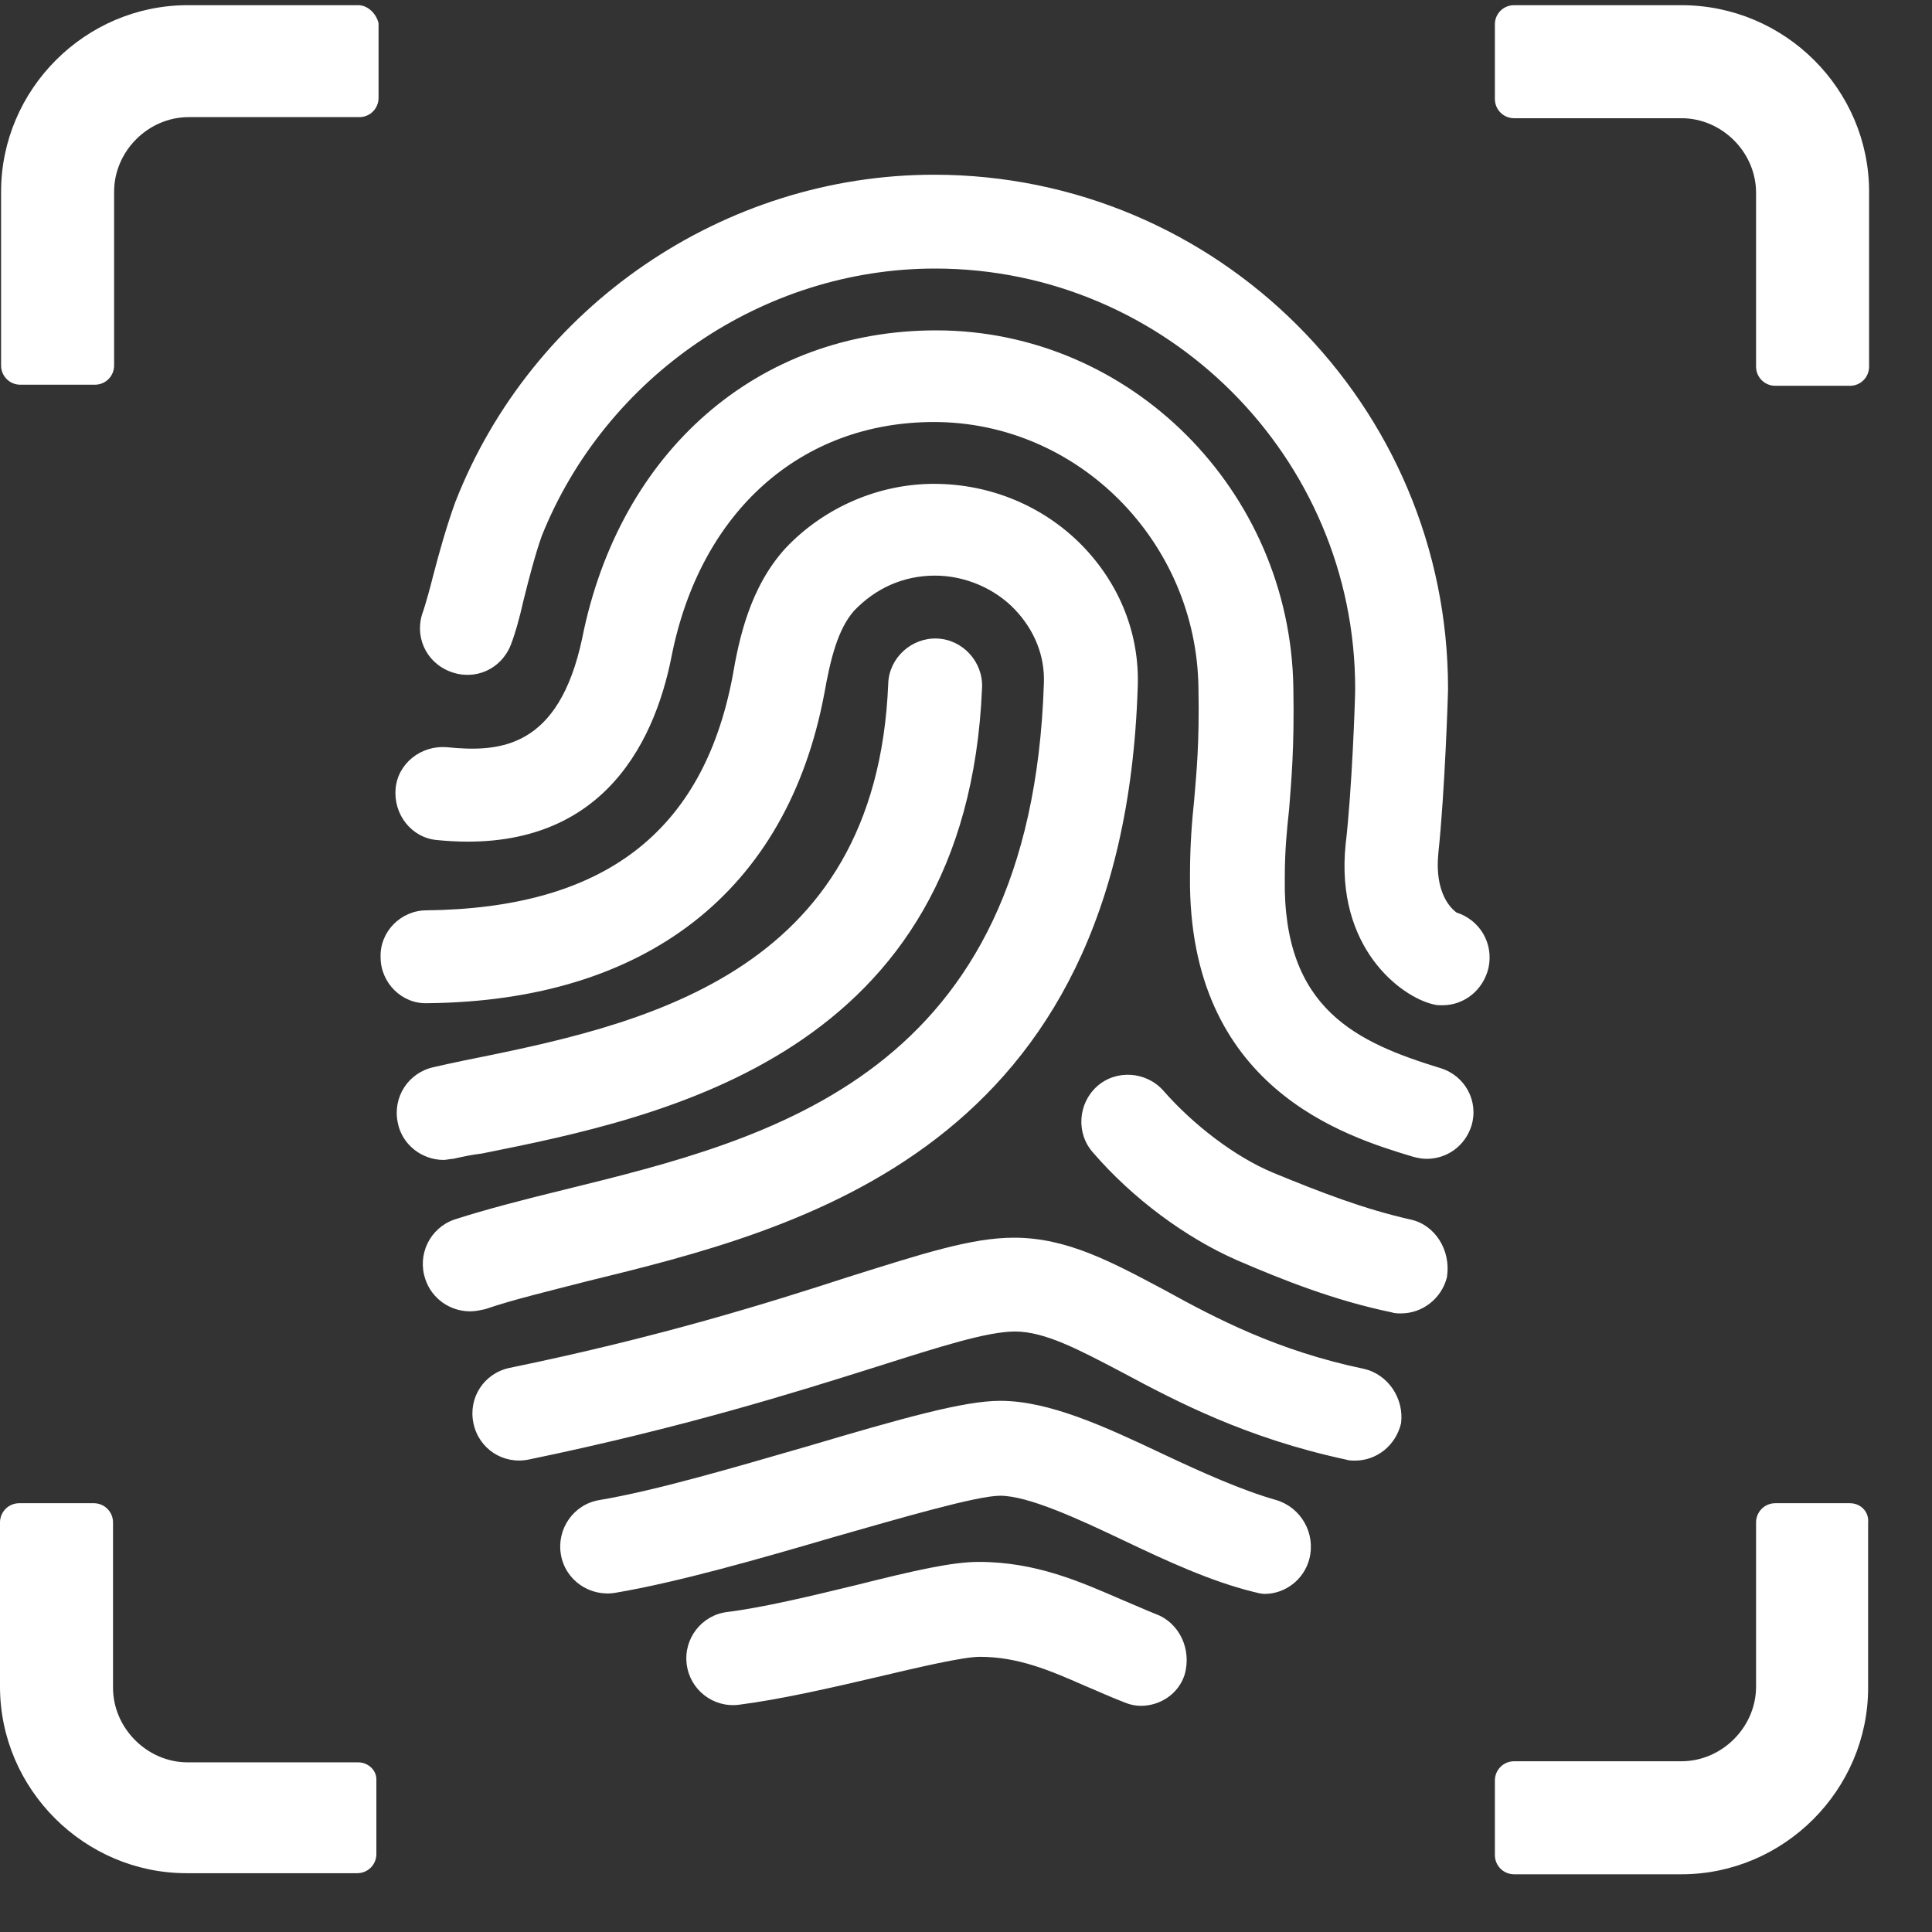 <?xml version="1.0" encoding="UTF-8"?>
<svg width="16px" height="16px" viewBox="0 0 16 16" version="1.1" xmlns="http://www.w3.org/2000/svg" xmlns:xlink="http://www.w3.org/1999/xlink">
    <rect x="0" y="0" width="16" height="16" fill="#333333" stroke="none"/>
    <!-- Generator: Sketch 47.1 (45422) - http://www.bohemiancoding.com/sketch -->
    <title>icon_kaoqin</title>
    <desc>Created with Sketch.</desc>
    <defs></defs>
    <g id="Page-1" stroke="none" stroke-width="1" fill="none" fill-rule="evenodd">
        <g id="新增" transform="translate(-286, -197)" fill="#FFFFFF">
            <path d="M301.321,209.449 L300.702,209.449 C300.614,209.449 300.543,209.52 300.543,209.608 L300.543,210.968 C300.543,211.303 300.261,211.586 299.925,211.586 L298.539,211.586 C298.451,211.586 298.38,211.657 298.38,211.745 L298.38,212.363 C298.38,212.451 298.451,212.522 298.539,212.522 L299.925,212.522 C300.773,212.522 301.471,211.824 301.471,210.977 L301.471,209.608 C301.479,209.52 301.409,209.449 301.321,209.449 Z M288.967,197.043 L287.554,197.043 C286.706,197.043 286.009,197.74 286.009,198.588 L286.009,200.027 C286.009,200.115 286.08,200.186 286.168,200.186 L286.786,200.186 C286.874,200.186 286.945,200.115 286.945,200.027 L286.945,198.588 C286.945,198.252 287.227,197.97 287.563,197.97 L288.976,197.97 C289.064,197.97 289.135,197.899 289.135,197.811 L289.135,197.193 C289.117,197.113 289.046,197.043 288.967,197.043 Z M299.925,197.043 L298.539,197.043 C298.451,197.043 298.38,197.113 298.38,197.201 L298.38,197.82 C298.38,197.908 298.451,197.979 298.539,197.979 L299.925,197.979 C300.261,197.979 300.543,198.261 300.543,198.597 L300.543,200.036 C300.543,200.124 300.614,200.195 300.702,200.195 L301.321,200.195 C301.409,200.195 301.479,200.124 301.479,200.036 L301.479,198.588 C301.479,197.74 300.782,197.043 299.925,197.043 Z M288.967,211.595 L287.554,211.595 C287.219,211.595 286.936,211.312 286.936,210.977 L286.936,209.608 C286.936,209.52 286.865,209.449 286.777,209.449 L286.159,209.449 C286.071,209.449 286,209.52 286,209.608 L286,210.968 C286,211.816 286.698,212.513 287.545,212.513 L288.958,212.513 C289.046,212.513 289.117,212.443 289.117,212.354 L289.117,211.736 C289.117,211.657 289.046,211.595 288.967,211.595 Z M290.857,207.612 C292.623,207.18 295.298,206.526 295.422,202.694 C295.44,202.252 295.272,201.837 294.963,201.519 C294.645,201.193 294.203,201.007 293.735,201.007 C293.276,201.007 292.826,201.202 292.508,201.537 C292.208,201.864 292.119,202.297 292.066,202.606 C291.819,203.895 290.998,204.522 289.532,204.539 C289.32,204.539 289.144,204.716 289.152,204.928 C289.152,205.14 289.329,205.317 289.541,205.308 C291.351,205.29 292.517,204.381 292.826,202.747 C292.879,202.447 292.941,202.208 293.073,202.058 C293.25,201.873 293.479,201.767 293.744,201.767 C293.991,201.767 294.239,201.873 294.406,202.049 C294.565,202.217 294.654,202.429 294.645,202.659 C294.539,205.908 292.393,206.429 290.671,206.853 C290.345,206.933 290.035,207.012 289.762,207.1 C289.559,207.171 289.453,207.392 289.523,207.595 C289.576,207.754 289.726,207.86 289.894,207.86 C289.938,207.86 289.974,207.851 290.018,207.842 C290.247,207.763 290.548,207.692 290.857,207.612 Z M297.93,205.846 C297.241,205.634 296.623,205.361 296.64,204.275 C296.64,204.036 296.658,203.868 296.676,203.701 C296.694,203.462 296.72,203.197 296.711,202.694 C296.685,201.06 295.36,199.736 293.753,199.736 C292.278,199.736 291.13,200.734 290.821,202.288 C290.627,203.197 290.141,203.233 289.7,203.188 C289.488,203.171 289.294,203.321 289.276,203.533 C289.258,203.745 289.408,203.939 289.62,203.957 C290.945,204.089 291.413,203.197 291.563,202.429 C291.801,201.237 292.632,200.495 293.735,200.495 C294.927,200.495 295.908,201.484 295.925,202.694 C295.934,203.162 295.908,203.4 295.89,203.621 C295.872,203.798 295.855,203.983 295.855,204.257 C295.837,206.014 297.144,206.411 297.7,206.579 C297.735,206.588 297.771,206.597 297.815,206.597 C297.983,206.597 298.133,206.491 298.186,206.323 C298.248,206.12 298.133,205.908 297.93,205.846 Z M298.062,204.557 C298.027,204.531 297.877,204.407 297.912,204.063 C297.965,203.568 297.992,202.747 297.992,202.712 L297.992,202.703 C297.992,200.354 296.084,198.447 293.735,198.447 C291.996,198.447 290.406,199.533 289.771,201.157 C289.7,201.352 289.638,201.572 289.585,201.776 C289.559,201.882 289.523,202.005 289.506,202.058 C289.426,202.261 289.523,202.482 289.726,202.561 C289.93,202.641 290.15,202.544 290.23,202.341 C290.265,202.252 290.3,202.129 290.336,201.97 C290.38,201.793 290.433,201.59 290.486,201.44 C291.016,200.115 292.322,199.224 293.744,199.224 C295.66,199.224 297.223,200.787 297.223,202.703 C297.223,202.782 297.197,203.542 297.144,203.992 C297.056,204.849 297.603,205.255 297.868,205.317 C297.894,205.325 297.921,205.325 297.947,205.325 C298.124,205.325 298.283,205.202 298.327,205.016 C298.371,204.813 298.256,204.619 298.062,204.557 Z M289.753,206.597 C289.832,206.579 289.912,206.562 289.991,206.553 C291.492,206.252 294.009,205.74 294.133,202.694 C294.142,202.482 293.974,202.297 293.762,202.288 C293.55,202.279 293.364,202.447 293.356,202.659 C293.259,205.096 291.281,205.493 289.832,205.785 C289.753,205.802 289.665,205.82 289.594,205.837 C289.382,205.882 289.25,206.085 289.294,206.297 C289.329,206.482 289.497,206.606 289.673,206.606 C289.7,206.606 289.726,206.597 289.753,206.597 Z M297.683,207.1 C297.294,207.012 296.95,206.879 296.543,206.712 C296.225,206.579 295.881,206.314 295.634,206.032 C295.493,205.873 295.245,205.855 295.086,205.996 C294.927,206.138 294.91,206.385 295.051,206.544 C295.378,206.924 295.819,207.25 296.243,207.436 C296.632,207.604 297.056,207.771 297.524,207.868 C297.55,207.877 297.577,207.877 297.603,207.877 C297.78,207.877 297.939,207.754 297.983,207.577 C298.018,207.356 297.886,207.144 297.683,207.1 Z M297.294,208.336 C296.579,208.186 296.075,207.921 295.643,207.683 C295.21,207.453 294.839,207.25 294.398,207.25 C294.044,207.25 293.638,207.383 293.02,207.577 C292.367,207.789 291.466,208.072 290.221,208.328 C290.009,208.372 289.876,208.575 289.921,208.787 C289.965,208.999 290.168,209.131 290.38,209.087 C291.66,208.822 292.587,208.531 293.259,208.319 C293.788,208.151 294.177,208.027 294.406,208.027 C294.654,208.027 294.936,208.178 295.289,208.363 C295.749,208.61 296.323,208.91 297.144,209.087 C297.17,209.096 297.197,209.096 297.223,209.096 C297.4,209.096 297.559,208.972 297.603,208.787 C297.629,208.584 297.497,208.381 297.294,208.336 Z M296.57,209.423 C296.287,209.343 295.952,209.193 295.634,209.043 C295.148,208.813 294.689,208.601 294.283,208.601 C293.983,208.601 293.479,208.743 292.676,208.981 C292.093,209.149 291.439,209.343 290.963,209.423 C290.751,209.458 290.609,209.661 290.645,209.873 C290.68,210.085 290.883,210.226 291.095,210.191 C291.616,210.103 292.296,209.908 292.896,209.732 C293.453,209.573 294.089,209.387 294.283,209.387 C294.512,209.387 294.919,209.573 295.307,209.758 C295.66,209.926 296.022,210.094 296.376,210.182 C296.411,210.191 296.446,210.2 296.473,210.2 C296.64,210.2 296.799,210.085 296.844,209.908 C296.897,209.696 296.773,209.484 296.57,209.423 Z M295.572,210.367 C295.484,210.332 295.387,210.288 295.281,210.244 C294.954,210.103 294.583,209.935 294.106,209.935 C293.885,209.935 293.576,210.005 293.082,210.129 C292.72,210.217 292.314,210.314 292.022,210.35 C291.81,210.376 291.66,210.571 291.687,210.782 C291.713,210.994 291.907,211.145 292.119,211.118 C292.464,211.074 292.888,210.977 293.267,210.888 C293.603,210.809 293.974,210.721 294.115,210.721 C294.433,210.721 294.698,210.835 294.98,210.959 C295.086,211.003 295.201,211.056 295.316,211.1 C295.36,211.118 295.404,211.127 295.448,211.127 C295.607,211.127 295.758,211.03 295.81,210.871 C295.872,210.659 295.766,210.438 295.572,210.367 Z" id="icon_kaoqin"></path>
        </g>
    </g>
</svg>